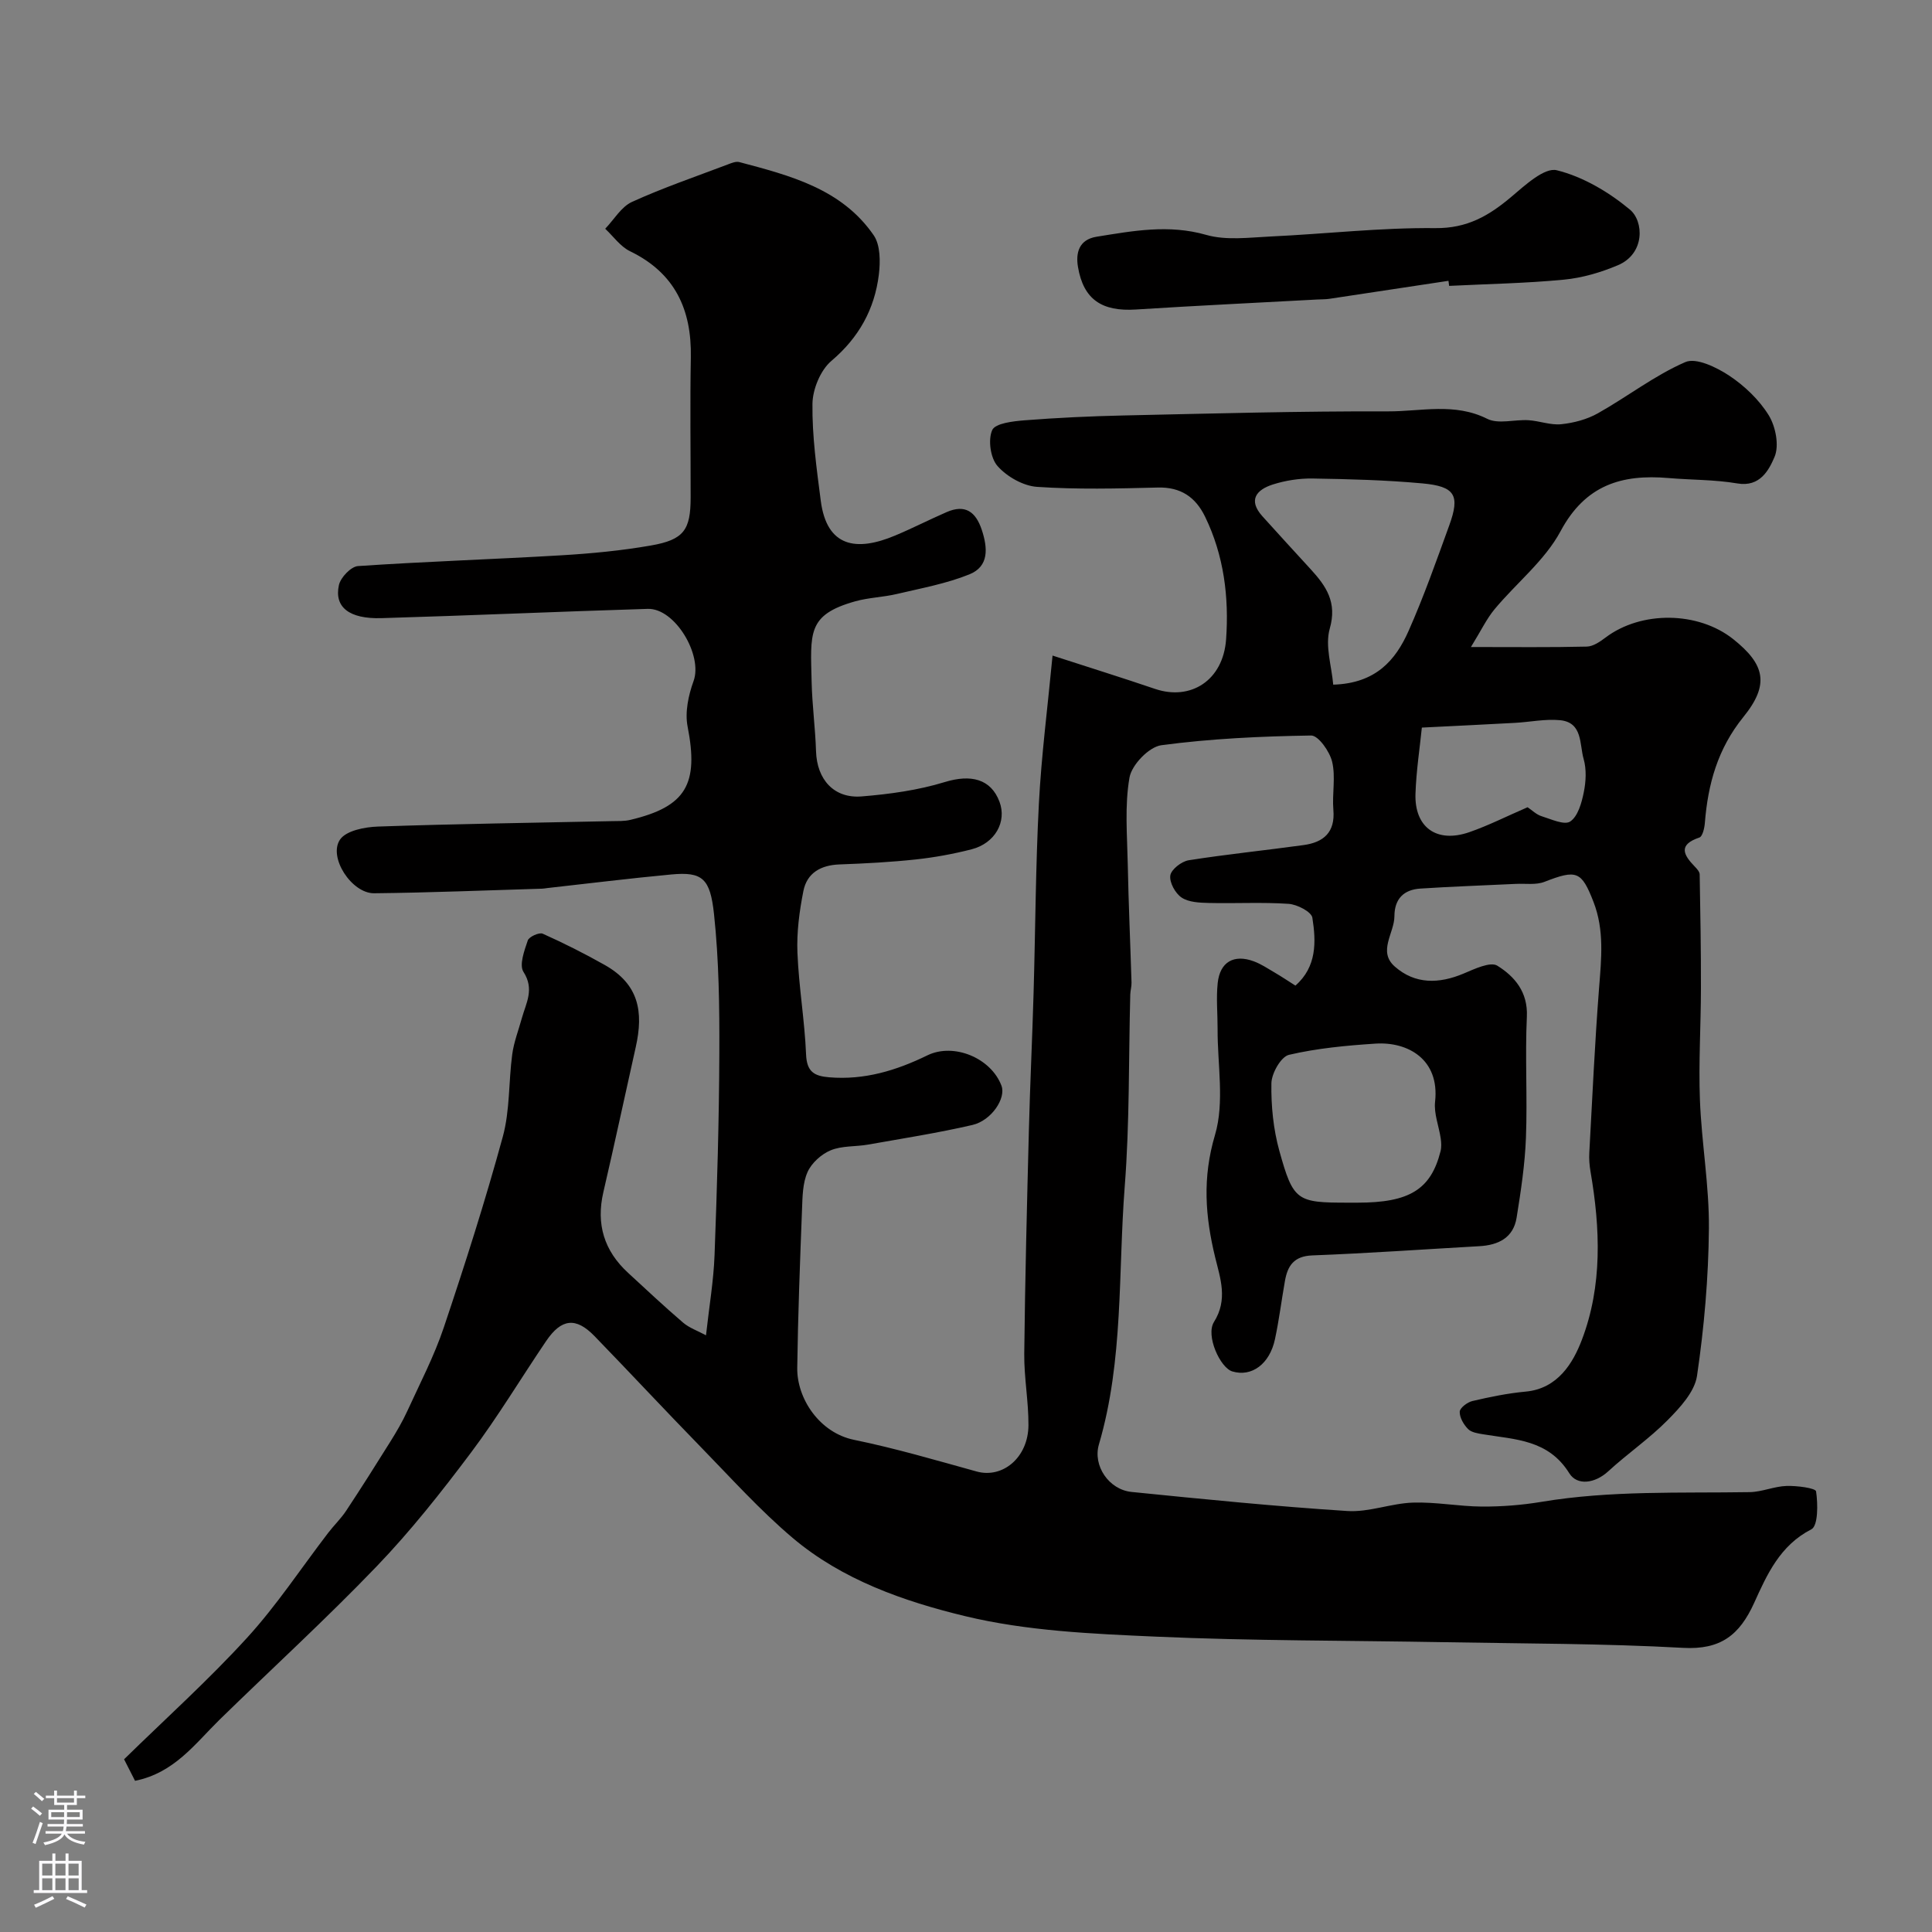 <svg enable-background="new 0 0 400 400" viewBox="0 0 400 400" xmlns="http://www.w3.org/2000/svg"><rect x="0" y="0" width="400" height="400" fill="#808080" stroke="none"/><path d="m27.96 368.7c-.75-1.47-1.39-2.74-2.27-4.46 8.57-8.39 17.44-16.37 25.45-25.14 6.16-6.74 11.22-14.46 16.8-21.73 1.19-1.56 2.64-2.94 3.72-4.57 3.13-4.73 6.16-9.52 9.16-14.33 1.27-2.04 2.5-4.13 3.5-6.31 2.62-5.73 5.56-11.36 7.56-17.31 4.39-13.07 8.59-26.22 12.22-39.51 1.49-5.45 1.19-11.37 1.95-17.04.34-2.55 1.31-5.02 2-7.52.87-3.13 2.64-5.98.33-9.56-.92-1.43.18-4.42.89-6.51.26-.77 2.36-1.72 3.09-1.4 4.38 1.96 8.67 4.12 12.85 6.48 7.02 3.96 8.08 9.62 6.41 17.02-2.24 10-4.38 20.03-6.7 30.01-1.54 6.63.16 12.15 5.12 16.71 3.77 3.47 7.5 6.98 11.39 10.31 1.29 1.1 3.02 1.69 4.74 2.62.65-5.92 1.57-11.24 1.77-16.59.52-13.93.94-27.87.99-41.8.04-9.6-.08-19.26-1.1-28.8-.79-7.38-2.37-8.83-8.85-8.22-8.59.8-17.15 1.87-25.72 2.82-.33.04-.66.11-.99.12-11.6.34-23.2.83-34.81.95-4.64.05-9.57-7.48-7.05-11.13 1.28-1.85 5.13-2.59 7.86-2.68 16.09-.56 32.2-.77 48.3-1.12 1.32-.03 2.69.04 3.96-.27 11.55-2.75 14.16-7.41 11.83-19.32-.58-2.96.17-6.48 1.23-9.4 1.96-5.34-3.83-15.14-9.49-14.96-18.37.56-36.74 1.38-55.11 1.92-6.7.2-9.83-2.28-8.82-6.85.35-1.58 2.5-3.83 3.95-3.93 14.02-.95 28.07-1.4 42.09-2.23 6.21-.37 12.43-.96 18.55-2.03 6.84-1.19 8.23-3.22 8.23-9.96.01-9.67-.14-19.34.04-29 .18-9.92-3.3-17.47-12.6-21.97-1.99-.97-3.44-3.07-5.13-4.65 1.83-1.9 3.32-4.54 5.55-5.56 6.46-2.94 13.21-5.24 19.85-7.76.75-.29 1.67-.67 2.38-.48 10.51 2.79 21.19 5.53 27.81 15.15 1.39 2.02 1.39 5.46 1.07 8.12-.88 7.17-4.12 13.05-9.83 17.89-2.26 1.92-3.88 5.86-3.92 8.89-.08 6.68.86 13.4 1.72 20.06 1.25 9.67 7.43 10.55 15.37 7.22 3.61-1.51 7.09-3.3 10.68-4.86 3.82-1.67 6.02-.12 7.28 3.65 1.25 3.77 1.54 7.59-2.57 9.24-4.76 1.92-9.93 2.86-14.97 4.05-2.85.68-5.86.74-8.67 1.53-9.99 2.81-9.24 6.57-9.01 16.73.11 4.77.76 9.53.91 14.31.18 5.82 3.69 9.82 9.45 9.35 5.8-.47 11.69-1.28 17.23-2.98 5.34-1.63 9.52-.69 11.31 4.1 1.54 4.13-.92 8.58-5.79 9.83-3.78.97-7.66 1.68-11.54 2.1-5.24.56-10.52.84-15.79 1.03-3.87.14-6.75 1.75-7.49 5.52-.83 4.18-1.4 8.52-1.23 12.75.28 7.04 1.5 14.05 1.79 21.09.15 3.56 1.67 4.45 4.75 4.71 7.29.62 13.93-1.4 20.36-4.54 5.45-2.66 13.19.53 15.35 6.3.96 2.56-2.05 7.2-6.05 8.12-7.13 1.65-14.38 2.78-21.6 4.06-2.57.45-5.39.21-7.72 1.18-1.93.8-3.96 2.63-4.79 4.51-1.02 2.29-1.04 5.11-1.14 7.72-.42 10.93-.84 21.87-.99 32.8-.09 6.35 4.59 13.44 11.75 14.91 8.56 1.75 16.97 4.23 25.4 6.56 5.39 1.49 10.68-2.9 10.72-9.58.03-4.93-.92-9.87-.87-14.8.17-15.44.56-30.87.96-46.31.24-9.44.7-18.87.97-28.31.38-13.1.42-26.22 1.1-39.3.52-9.97 1.81-19.9 2.83-30.63 7.5 2.43 14.39 4.58 21.22 6.9 7.37 2.5 14.1-1.74 14.71-10.26.62-8.69-.44-17.36-4.35-25.39-1.98-4.07-5.04-6.17-9.81-6.04-8.33.21-16.69.42-24.98-.14-2.88-.2-6.25-2.12-8.19-4.32-1.46-1.65-1.99-5.43-1.09-7.44.63-1.41 4.32-1.83 6.7-2.02 6.79-.53 13.6-.85 20.41-1 18.29-.4 36.59-.91 54.88-.85 6.78.02 13.73-1.85 20.49 1.54 2.31 1.16 5.68.11 8.55.29 2.27.14 4.57 1.06 6.78.83 2.59-.27 5.33-.99 7.58-2.26 6.11-3.43 11.74-7.84 18.1-10.6 2.25-.98 6.47 1.07 9.09 2.8 3.19 2.12 6.21 5 8.2 8.23 1.43 2.34 2.19 6.28 1.18 8.62-1.13 2.64-2.97 6.28-7.69 5.47-4.69-.8-9.52-.71-14.28-1.12-9.65-.82-17.19 1.43-22.31 10.99-3.26 6.09-9.15 10.73-13.68 16.18-1.66 2-2.8 4.44-4.89 7.82 9.12 0 16.56.09 23.99-.09 1.32-.03 2.75-1.02 3.89-1.88 7.37-5.56 19.15-5.45 26.43.34 6.55 5.22 7.57 9.36 2.11 16.1-5.34 6.59-7.35 13.9-7.99 21.97-.08 1.06-.48 2.78-1.13 3-4.43 1.49-3.33 3.57-.95 6.02.44.45 1 1.07 1.01 1.62.14 7.87.28 15.75.26 23.62-.01 7.69-.5 15.38-.21 23.05.34 8.9 1.94 17.79 1.86 26.67-.09 10.17-.98 20.4-2.46 30.47-.49 3.31-3.51 6.57-6.07 9.16-3.79 3.84-8.32 6.94-12.3 10.6-2.77 2.55-6.45 3.02-8.07.42-4.33-6.97-11.16-6.98-17.8-8.07-1.11-.18-2.46-.38-3.16-1.09-.91-.92-1.77-2.39-1.73-3.59.03-.79 1.57-1.96 2.62-2.21 3.63-.85 7.32-1.61 11.02-1.95 6.69-.61 9.84-5.98 11.64-10.7 4.28-11.2 3.83-23.08 1.8-34.85-.22-1.29-.33-2.64-.25-3.94.62-11.36 1.14-22.73 2.02-34.07.47-6.04 1.12-11.97-1.15-17.82-2.49-6.41-3.49-6.76-10.17-4.16-1.76.68-3.93.32-5.92.42-6.59.32-13.18.54-19.76.97-3.41.22-5.36 2.1-5.37 5.72-.01 3.5-3.49 7.28.07 10.42 4.22 3.72 9.18 3.6 14.29 1.44 2.23-.94 5.51-2.51 6.95-1.61 3.56 2.22 6.35 5.43 6.11 10.55-.39 8.34.13 16.72-.19 25.06-.21 5.54-1.05 11.07-1.93 16.55-.67 4.17-3.77 5.69-7.72 5.91-11.53.65-23.06 1.47-34.6 1.91-3.81.15-5.1 2.16-5.65 5.3-.71 4.01-1.21 8.06-2.06 12.04-1.1 5.17-4.84 7.88-8.83 6.68-2.51-.75-5.56-7.42-3.8-10.24 2.92-4.64 1.31-9.03.26-13.33-2.08-8.52-2.68-16.53-.05-25.38 2.01-6.78.5-14.6.54-21.96.01-3.17-.31-6.36.02-9.49.46-4.39 3.36-6.04 7.5-4.5 1.5.56 2.87 1.48 4.27 2.3s2.75 1.72 4.32 2.72c4.44-3.89 4.3-9.07 3.51-14.06-.2-1.23-3.15-2.75-4.92-2.87-5.47-.37-10.99-.05-16.49-.18-1.93-.05-4.17-.13-5.66-1.12-1.31-.87-2.55-3.14-2.34-4.57.18-1.25 2.32-2.91 3.79-3.15 7.91-1.25 15.89-2.05 23.83-3.15 4.1-.57 6.54-2.62 6.14-7.28-.28-3.31.5-6.79-.25-9.95-.5-2.13-2.86-5.47-4.35-5.45-10.36.16-20.76.64-31.02 2.01-2.55.34-6.13 4.06-6.59 6.69-1.02 5.82-.48 11.93-.36 17.92.16 8.18.53 16.36.78 24.54.02.81-.23 1.63-.26 2.45-.35 13.27-.12 26.58-1.15 39.79-1.38 17.82-.21 35.91-5.34 53.37-1.3 4.4 2.05 9.36 6.75 9.84 14.88 1.5 29.77 2.99 44.69 3.95 4.46.29 9.02-1.59 13.56-1.74 4.75-.16 9.53.79 14.3.82 4.09.02 8.24-.3 12.27-.97 14.32-2.4 28.75-1.79 43.16-2.02 2.55-.04 5.08-1.2 7.63-1.28 2.13-.07 6.02.43 6.12 1.13.39 2.61.43 7.13-.98 7.85-6.51 3.33-9.2 9.4-11.84 15.23-3.04 6.69-6.96 9.74-14.73 9.31-16.4-.91-32.86-.87-49.3-1.17-19.93-.36-39.89-.27-59.8-1.15-13.25-.59-26.76-1.16-39.55-4.25-12.64-3.05-25.44-7.51-35.71-16.21-6.77-5.73-12.76-12.4-18.97-18.77-7.41-7.6-14.65-15.38-22.04-23-3.84-3.96-6.84-3.64-10 1.02-5.21 7.69-10 15.69-15.57 23.11-6.1 8.13-12.45 16.18-19.48 23.5-10.51 10.95-21.74 21.21-32.6 31.82-5.07 4.98-9.35 10.99-17.47 12.63zm248.07-226.95c8.83-.26 12.92-5.09 15.59-11.1 3.16-7.12 5.76-14.51 8.42-21.84 2.28-6.27 1.25-8.11-5.56-8.73-7.56-.69-15.17-.89-22.76-1.01-2.73-.04-5.59.41-8.2 1.24-3.34 1.07-5.2 3.18-2.16 6.57 3.31 3.68 6.67 7.33 10.01 10.98 3.19 3.49 5.51 6.82 3.94 12.3-1.01 3.55.4 7.78.72 11.59zm5.05 107.25c10.73 0 15.17-2.73 17.17-10.65.21-.83.16-1.77.04-2.62-.37-2.56-1.45-5.17-1.17-7.64.97-8.82-5.7-12.45-12.33-12.02-6.01.39-12.08.96-17.92 2.32-1.65.38-3.6 3.82-3.64 5.88-.08 4.67.4 9.52 1.65 14.02 2.89 10.4 3.63 10.71 14.22 10.71zm35.19-81.87c.93.62 1.81 1.51 2.85 1.84 2 .62 4.77 1.93 5.98 1.11 1.59-1.07 2.36-3.84 2.8-6.02.46-2.24.59-4.79-.03-6.94-.87-3.02-.16-7.54-4.86-8.01-3.07-.3-6.22.38-9.34.55-5.98.33-11.95.61-19.29.98-.42 4.16-1.16 8.92-1.32 13.7-.23 6.97 4.4 10.28 11.12 7.96 3.99-1.38 7.78-3.31 12.09-5.17z" fill="#010000"/><path d="m299.89 58.14c-8.23 1.25-16.45 2.5-24.68 3.73-.82.12-1.65.09-2.48.14-12.51.68-25.03 1.27-37.54 2.07-7.04.45-10.87-2.05-12.01-8.83-.48-2.86.17-5.65 3.87-6.24 7.53-1.21 14.91-2.6 22.68-.38 4.16 1.19 8.92.54 13.39.33 11.36-.53 22.71-1.85 34.05-1.73 6.62.07 11.14-2.59 15.77-6.51 2.82-2.38 6.83-6.1 9.38-5.47 5.43 1.34 10.76 4.51 15.13 8.14 2.9 2.41 3.18 9.14-2.5 11.53-3.53 1.49-7.38 2.62-11.17 2.98-7.88.76-15.83.89-23.75 1.29-.04-.36-.09-.71-.14-1.05z" fill="#010000"/><g fill="#fbfafc"><path d="m6.44 374.46.42-.45c.65.47 1.27.95 1.85 1.44l-.45.49c-.65-.56-1.25-1.06-1.82-1.48m.93 7.33-.63-.26c.55-1.36 1.05-2.8 1.52-4.33.19.1.38.19.59.27-.46 1.29-.95 2.73-1.48 4.32m-.38-10.38.44-.42c.43.34 1.01.82 1.74 1.44l-.49.49c-.53-.51-1.09-1.01-1.69-1.51m2.5.35h1.72v-1.04h.59v1.04h3.52v-1.04h.59v1.04h1.75v.53h-1.75v1.42h-2.03v.97h3.22v2.03h-3.24c0 .35-.01.66-.03.93h3.32v.53h-3.37c-.03.27-.08.58-.15.94h3.96v.53h-3.71c.67.92 1.93 1.48 3.79 1.68-.13.24-.23.44-.29.59-2.13-.38-3.48-1.08-4.04-2.12-.43.97-1.77 1.72-4.03 2.23-.09-.19-.2-.37-.33-.55 2.1-.42 3.37-1.03 3.81-1.83h-3.36v-.53h3.58c.08-.29.13-.61.16-.94h-3.33v-.53h3.39c.02-.27.04-.58.04-.93h-3.23v-2.03h3.25v-.97h-2.07v-1.42h-1.73zm1.12 3.44v1h2.65c.01-.3.02-.44.01-.4v-.25-.35zm1.19-2h3.52v-.91h-3.52zm4.71 2h-2.63v.59c0 .15-.01.28-.01.4h2.64z"/><path d="m13.56 383.74h.63v1.52h2.72v6.07h1.13v.6h-11.06v-.6h1.13v-6.07h2.73v-1.52h.63v1.52h2.1v-1.52zm-2.69 8.83.38.56c-1.24.63-2.53 1.25-3.85 1.85-.1-.21-.21-.42-.34-.63 1.36-.55 2.63-1.15 3.81-1.78m-2.13-4.27h2.1v-2.45h-2.1zm0 3.04h2.1v-2.46h-2.1zm2.72-3.04h2.1v-2.45h-2.1zm0 3.04h2.1v-2.46h-2.1zm6.07 3.6c-1.41-.71-2.7-1.3-3.86-1.78l.35-.56c1.45.62 2.75 1.19 3.88 1.72zm-1.25-9.09h-2.1v2.45h2.1zm-2.09 5.49h2.1v-2.45h-2.1z"/></g></svg>
